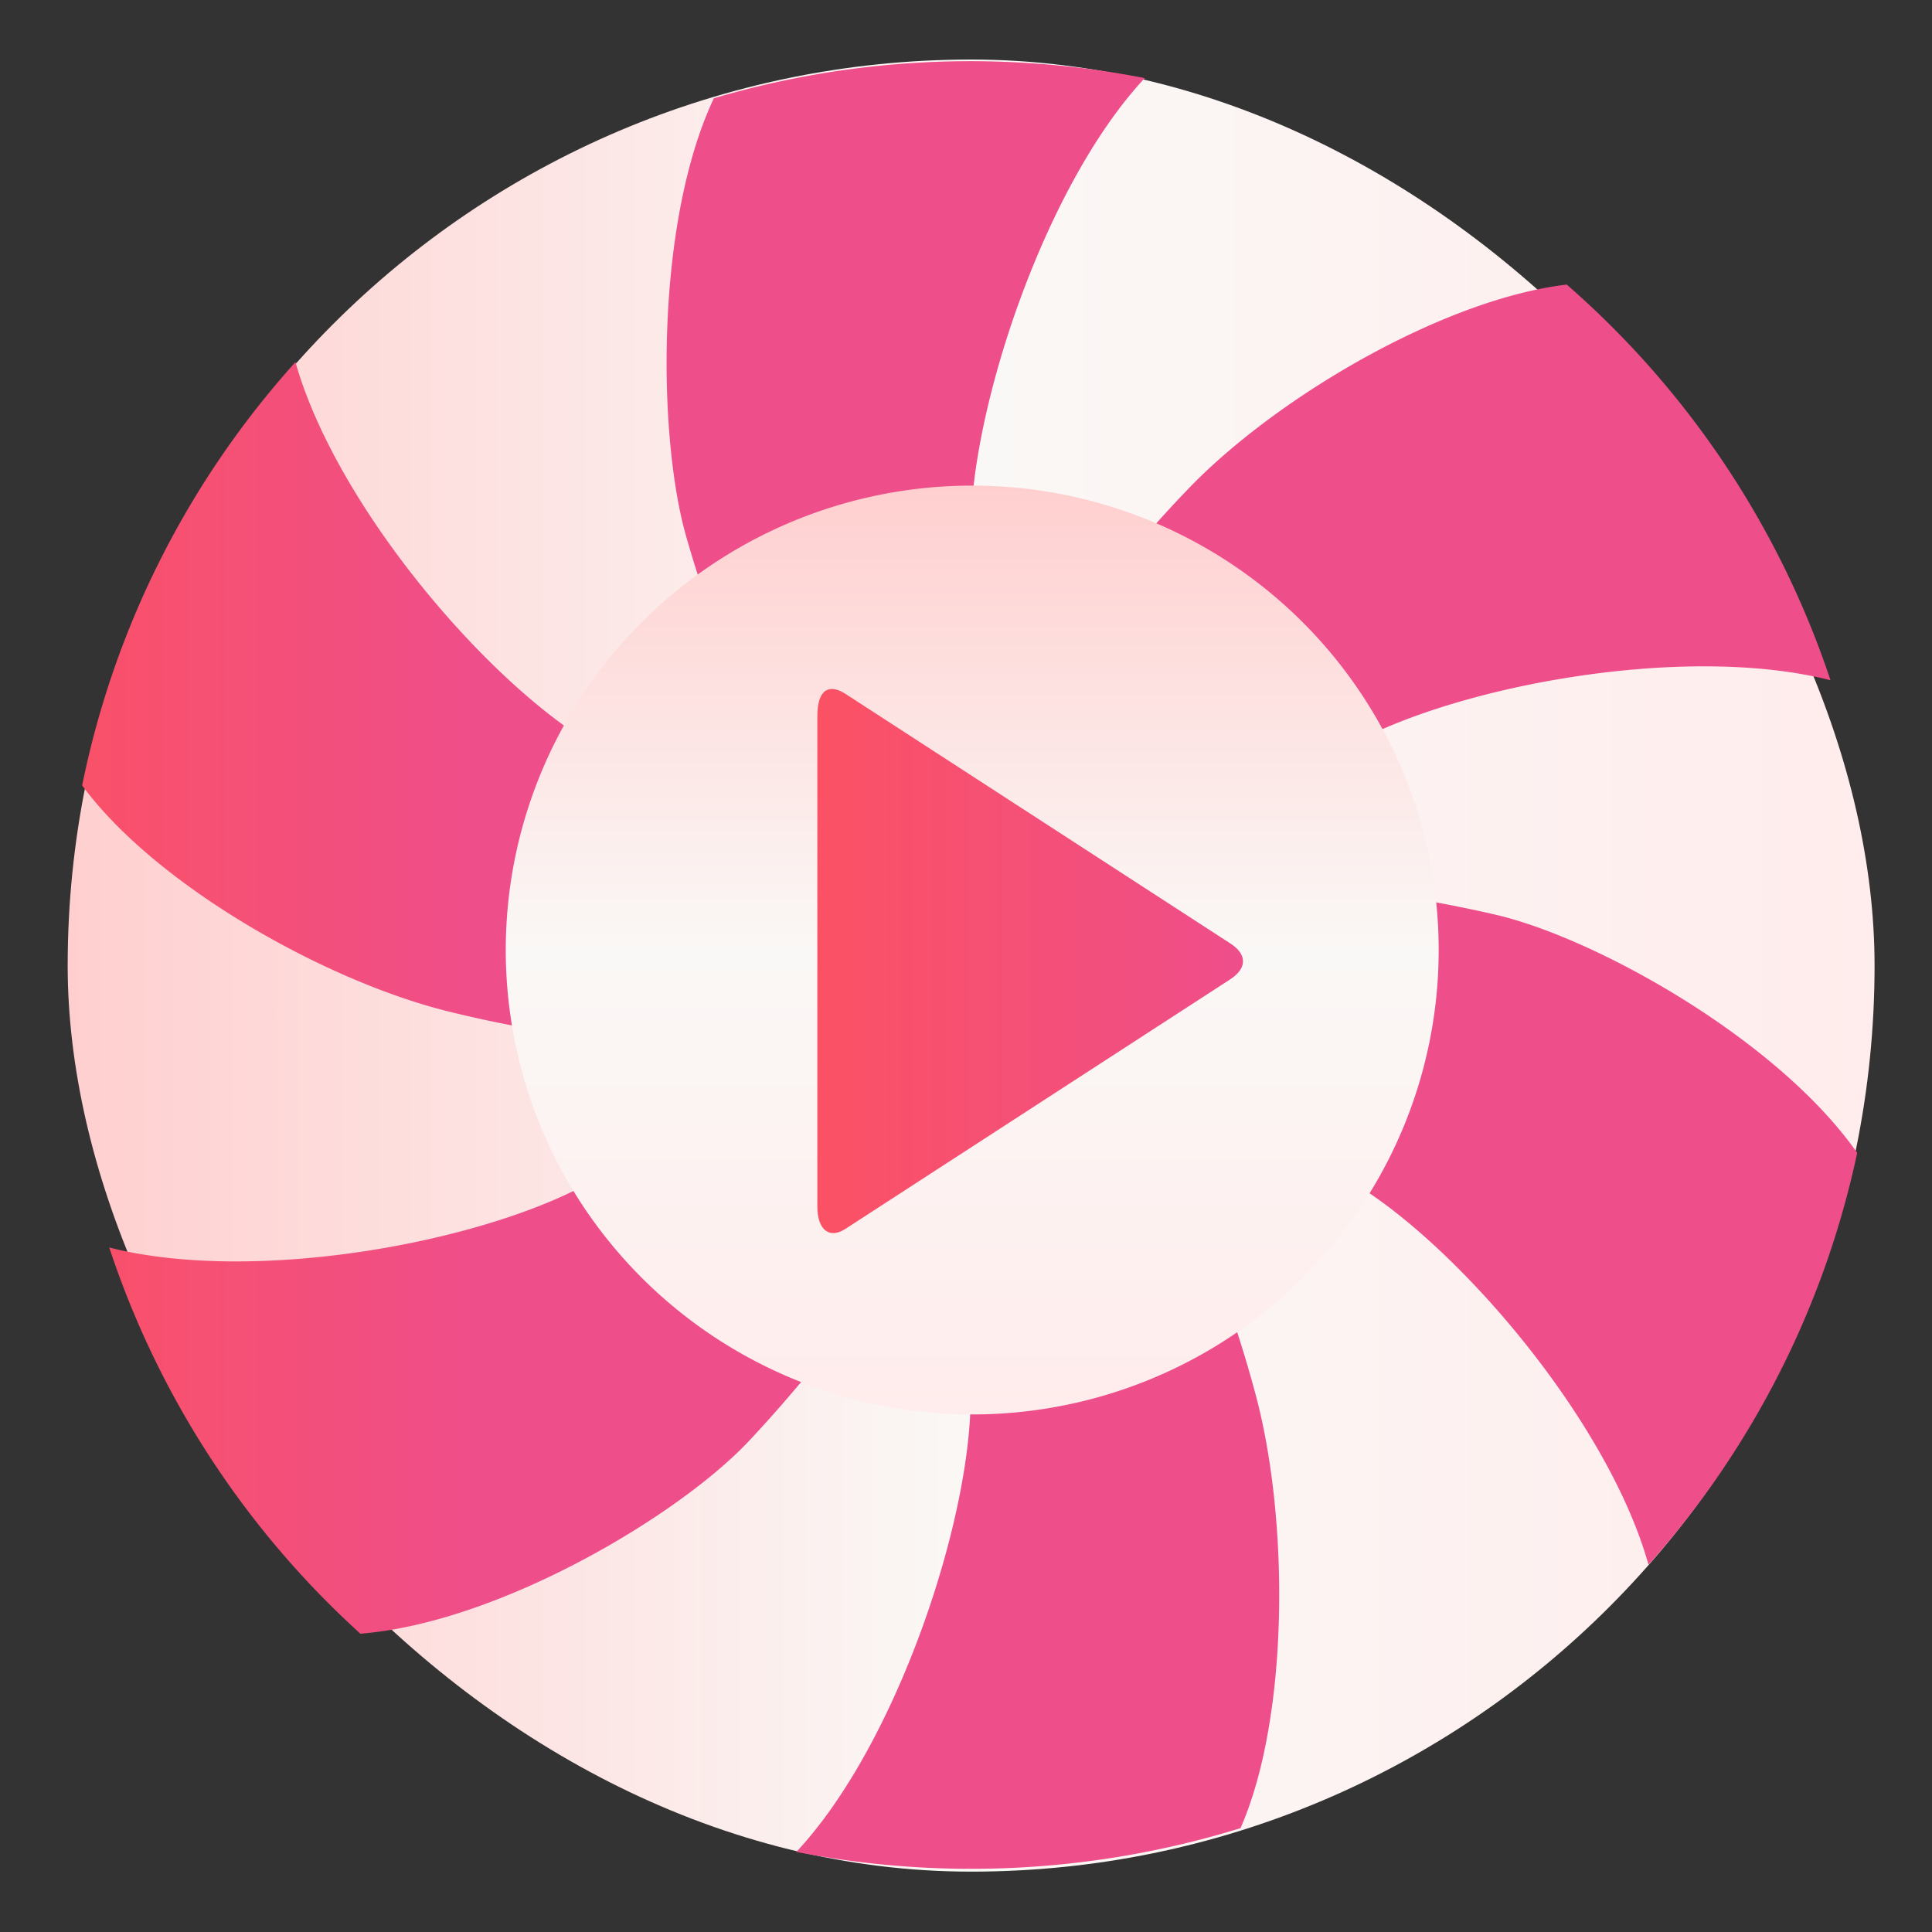 <?xml version="1.0" encoding="UTF-8" standalone="no"?>
<!-- Created with Inkscape (http://www.inkscape.org/) -->

<svg
   version="1.1"
   width="100%"
   height="100%"
   viewBox="0 0 512 512"
   id="svg2"
   sodipodi:docname="mega (copy).svg"
   inkscape:version="1.1 (c68e22c387, 2021-05-23)"
   xmlns:inkscape="http://www.inkscape.org/namespaces/inkscape"
   xmlns:sodipodi="http://sodipodi.sourceforge.net/DTD/sodipodi-0.dtd"
   xmlns:xlink="http://www.w3.org/1999/xlink"
   xmlns="http://www.w3.org/2000/svg"
   xmlns:svg="http://www.w3.org/2000/svg"
   xmlns:rdf="http://www.w3.org/1999/02/22-rdf-syntax-ns#"
   xmlns:cc="http://creativecommons.org/ns#"
   xmlns:dc="http://purl.org/dc/elements/1.1/">
  <rect x="0" y="0" width="512" height="512" fill="#333333" stroke="none"/>
  <sodipodi:namedview
     id="namedview39"
     pagecolor="#ffffff"
     bordercolor="#666666"
     borderopacity="1.0"
     inkscape:pageshadow="2"
     inkscape:pageopacity="0.0"
     inkscape:pagecheckerboard="0"
     showgrid="false"
     inkscape:zoom="0.30245388"
     inkscape:cx="-166.96761"
     inkscape:cy="142.17044"
     inkscape:window-width="1366"
     inkscape:window-height="706"
     inkscape:window-x="0"
     inkscape:window-y="0"
     inkscape:window-maximized="1"
     inkscape:current-layer="svg2" />
  <defs
     id="defs4">
    <filter
       color-interpolation-filters="sRGB"
       id="7"
       x="-0.018"
       y="-0.018"
       width="1.036"
       height="1.036">
      <feGaussianBlur
         id="feGaussianBlur7"
         stdDeviation="3.772" />
    </filter>
    <linearGradient
       y1="19.564"
       x2="0"
       y2="504.02"
       id="8"
       gradientUnits="userSpaceOnUse">
      <stop
         id="stop10"
         style="stop-color:#f3f3f3;stop-opacity:1"
         offset="0" />
      <stop
         id="stop12"
         style="stop-color:#eeeeee;stop-opacity:1"
         offset="0.5" />
      <stop
         id="stop14"
         style="stop-color:#ebebeb;stop-opacity:1"
         offset="1" />
    </linearGradient>
    <linearGradient
       x1="257"
       x2="362"
       id="5"
       xlink:href="#0"
       gradientUnits="userSpaceOnUse"
       gradientTransform="matrix(1.028,0,0,1.462,-383.737,-115.702)" />
    <linearGradient
       x1="257"
       x2="362"
       id="6"
       xlink:href="#0"
       gradientUnits="userSpaceOnUse"
       gradientTransform="matrix(1.038,0,0,1.462,-467.249,-124.14)" />
    <linearGradient
       x1="257"
       x2="362"
       id="4"
       xlink:href="#0"
       gradientUnits="userSpaceOnUse"
       gradientTransform="matrix(1.028,0,0,1.462,-610.004,-127.971)" />
    <linearGradient
       x1="257"
       x2="362"
       id="3"
       xlink:href="#0"
       gradientUnits="userSpaceOnUse"
       gradientTransform="matrix(1.038,0,0,1.462,-427.092,-112.11)" />
    <linearGradient
       id="0">
      <stop
         id="stop21"
         style="stop-color:#000000;stop-opacity:1"
         offset="0" />
      <stop
         id="stop23"
         style="stop-color:#ffffff;stop-opacity:1"
         offset="1" />
    </linearGradient>
    <linearGradient
       x1="257"
       x2="362"
       id="2"
       xlink:href="#0"
       gradientUnits="userSpaceOnUse"
       gradientTransform="matrix(1.038,0,0,1.462,-467.249,-112.11)" />
    <linearGradient
       x1="257"
       x2="362"
       id="1"
       xlink:href="#0"
       gradientUnits="userSpaceOnUse"
       gradientTransform="matrix(1.038,0,0,1.462,-467.253,-112.11)" />
    <linearGradient
       id="f"
       x1="86"
       x2="63"
       y1="19.458"
       y2="39"
       gradientTransform="matrix(9.922,0,0,9.01,-1163.466,-121.671)"
       gradientUnits="userSpaceOnUse">
      <stop
         stop-color="#007abb"
         offset="0"
         id="stop7" />
      <stop
         stop-color="#006caf"
         offset="1"
         id="stop9" />
    </linearGradient>
    <linearGradient
       id="d"
       x1="87"
       x2="63"
       y1="46"
       y2="24"
       gradientTransform="matrix(1.146,0,0,1.146,-57.378,-5.169)"
       gradientUnits="userSpaceOnUse">
      <stop
         stop-color="#0080ce"
         offset="0"
         id="stop13" />
      <stop
         stop-color="#008fd5"
         offset="1"
         id="stop15" />
    </linearGradient>
    <linearGradient
       id="c"
       x1="86"
       x2="83"
       y1="44"
       y2="44"
       gradientTransform="matrix(1.146,0,0,1.146,-57.378,-5.169)"
       gradientUnits="userSpaceOnUse"
       xlink:href="#a" />
    <linearGradient
       id="a">
      <stop
         offset="0"
         id="stop2" />
      <stop
         stop-opacity="0"
         offset="1"
         id="stop4" />
    </linearGradient>
    <linearGradient
       id="e"
       x1="86"
       x2="83"
       y1="20"
       y2="20"
       gradientTransform="matrix(1.146,0,0,1.146,-57.378,-5.169)"
       gradientUnits="userSpaceOnUse"
       xlink:href="#a" />
    <linearGradient
       gradientUnits="userSpaceOnUse"
       y2="533.06"
       x2="0"
       y1="541.16"
       id="1-9"
       gradientTransform="matrix(1.499,0,0,1.499,100.439,-473.615)">
      <stop
         stop-color="#0976da"
         id="stop52" />
      <stop
         offset="1"
         stop-color="#5de5f0"
         id="stop54" />
    </linearGradient>
    <linearGradient
       id="c-3"
       x1="24.535"
       x2="24.535"
       y1="7.093"
       y2="44.483"
       gradientTransform="matrix(1.436,0,0,1.436,1113.316,-663.271)"
       gradientUnits="userSpaceOnUse">
      <stop
         stop-color="#76dd38"
         offset="0"
         id="stop4-3" />
      <stop
         stop-color="#42c440"
         offset=".484"
         id="stop6" />
      <stop
         stop-color="#14ab4b"
         offset="1"
         id="stop8" />
    </linearGradient>
    <linearGradient
       gradientUnits="userSpaceOnUse"
       y2="533.06"
       x2="0"
       y1="541.16"
       id="1-9-6"
       gradientTransform="matrix(1.499,0,0,1.499,100.439,-473.615)">
      <stop
         stop-color="#0976da"
         id="stop52-7" />
      <stop
         offset="1"
         stop-color="#5de5f0"
         id="stop54-5" />
    </linearGradient>
    <linearGradient
       id="b"
       x1="45.628"
       x2="45.628"
       y1="57.955"
       y2="12.461"
       gradientTransform="matrix(0,9.262,-9.301,0,555.704,-44.163)"
       gradientUnits="userSpaceOnUse">
      <stop
         offset="0"
         id="stop2-3" />
      <stop
         stop-opacity="0"
         offset="1"
         id="stop4-6" />
    </linearGradient>
    <linearGradient
       id="linearGradient909"
       x1="31.525"
       x2="31.525"
       y1="6.542"
       y2="59.045"
       gradientUnits="userSpaceOnUse"
       gradientTransform="translate(596.195,277.168)">
      <stop
         stop-color="#ff413f"
         offset="0"
         id="stop2-7" />
      <stop
         stop-color="#e62f2e"
         offset="1"
         id="stop4-5" />
    </linearGradient>
    <linearGradient
       id="a-3"
       x2="0"
       y1="47"
       y2="1"
       gradientTransform="matrix(10.444,0,0,10.415,6.615,5.977)"
       gradientUnits="userSpaceOnUse"
       x1="0"
       spreadMethod="pad">
      <stop
         stop-color="#ed4964"
         offset="0"
         id="stop2-6" />
      <stop
         stop-color="#ef5b74"
         offset="1"
         id="stop4-7" />
    </linearGradient>
    <linearGradient
       id="linearGradient917"
       x2="0"
       y1="47"
       y2="1"
       gradientTransform="matrix(0.87,0,0,0.87,-535.184,-488.434)"
       gradientUnits="userSpaceOnUse"
       xlink:href="#a-5" />
    <linearGradient
       id="a-5"
       x2="0"
       y1="47"
       y2="1"
       gradientTransform="matrix(0.265,0,0,0.265,0,284.3)"
       gradientUnits="userSpaceOnUse">
      <stop
         stop-color="#fb5164"
         offset="0"
         id="stop2-35" />
      <stop
         stop-color="#ee4e8a"
         offset="1"
         id="stop4-62" />
    </linearGradient>
    <linearGradient
       inkscape:collect="always"
       xlink:href="#a-5"
       id="linearGradient1042"
       x1="21.773"
       y1="255.733"
       x2="492.171"
       y2="255.733"
       gradientUnits="userSpaceOnUse" />
    <linearGradient
       inkscape:collect="always"
       xlink:href="#a-5"
       id="linearGradient1050"
       x1="216.603"
       y1="254.686"
       x2="329.412"
       y2="254.686"
       gradientUnits="userSpaceOnUse"
       gradientTransform="translate(9.7895487e-6)" />
    <linearGradient
       inkscape:collect="always"
       xlink:href="#g"
       id="linearGradient1118"
       x1="-495.315"
       y1="257.359"
       x2="-16.471"
       y2="257.359"
       gradientUnits="userSpaceOnUse"
       gradientTransform="translate(513.252,-1.466)" />
    <linearGradient
       id="g"
       x1="8.467"
       x2="8.467"
       y1="4.92"
       y2="12.028"
       gradientTransform="matrix(2.91,0,0,2.909,565.47,98.623)"
       gradientUnits="userSpaceOnUse">
      <stop
         stop-color="#ffcfcf"
         offset="0"
         id="stop17" />
      <stop
         stop-color="#faf8f6"
         offset=".5"
         id="stop19" />
      <stop
         stop-color="#ffecec"
         offset="1"
         id="stop21-9" />
    </linearGradient>
    <linearGradient
       inkscape:collect="always"
       xlink:href="#g"
       id="linearGradient1240"
       x1="134.563"
       y1="251.767"
       x2="380.717"
       y2="251.767"
       gradientUnits="userSpaceOnUse"
       gradientTransform="rotate(90,257.64,251.767)" />
  </defs>
  <rect
     width="478.844"
     height="480.221"
     rx="239.422"
     x="17.937"
     y="15.782"
     id="rect33"
     style="fill:url(#linearGradient1118);fill-opacity:1;stroke-width:1.102"
     ry="240.111" />
  <path
     d="m 257.268,16.211 c -23.684,0 -46.499,3.464 -68.091,9.841 -15.513,32.868 -14.921,89.512 -7.342,116.082 7.421,25.94 17.881,50.857 28.618,75.459 A 202.18,201.617 0 0 1 158.033,197.871 C 129.573,181.457 89.153,134.3 78.298,95.96 A 239.482,238.816 0 0 0 21.773,208.145 c 19.342,26.294 63.946,51.644 96.787,59.832 26.486,6.613 53.288,9.447 79.933,11.73 -12.316,12.675 -25.657,23.972 -40.973,32.986 -28.539,16.454 -89.84,27.79 -128.563,17.91 a 240.35,239.682 0 0 0 66.551,102.344 c 36.67,-2.913 84.393,-31.215 103.064,-51.172 18.75,-19.957 34.894,-42.276 50.683,-64.673 4.737,17.595 7.816,35.23 7.973,53.14 0,33.065 -19.736,92.267 -46.183,120.53 a 240.982,240.311 0 0 0 117.708,-6.298 c 12.986,-29.64 12.868,-82.111 3.947,-115.097 -7.184,-26.846 -17.763,-51.999 -28.657,-76.758 18.552,4.33 36.315,10.51 52.972,19.878 28.578,16.414 69.117,63.768 79.854,102.186 A 239.6,238.934 0 0 0 492.171,305.529 c -21,-30.034 -69.117,-56.88 -95.722,-63.099 -26.486,-6.141 -53.683,-8.975 -80.84,-11.376 a 197.364,196.815 0 0 1 40.894,-32.907 c 28.539,-16.414 89.919,-27.751 128.602,-17.871 A 240.311,239.642 0 0 0 415.199,75.413 c -32.486,3.858 -76.38,29.522 -99.787,53.613 -19.144,19.76 -35.131,41.646 -50.604,63.768 a 208.496,207.916 0 0 1 -7.579,-51.566 c 0,-33.065 19.736,-92.267 46.144,-120.53 a 240.982,240.311 0 0 0 -46.183,-4.487 z"
     fill="url(#a)"
     id="path11"
     style="fill:url(#linearGradient1042);stroke-width:36.548;fill-opacity:1.0" />
  <path
     d="m 254.723,374.809 a 123.617,123.077 0 0 1 0,-246.085 123.617,123.077 0 1 1 0,246.085 z"
     fill="#ffffff"
     id="path13"
     style="fill:url(#linearGradient1240);fill-opacity:1;stroke-width:34.358" />
  <path
     d="m 326.069,259.504 -102.164,66.25 c -4.011,2.548 -7.302,0.345 -7.302,-6.095 V 189.845 c 0,-7.334 3.223,-8.608 7.302,-6.06 l 102.164,66.25 c 4.56,2.961 4.354,6.611 0,9.469 z"
     fill="#ee526c"
     id="path15"
     style="fill:url(#linearGradient1050);fill-opacity:1;stroke-width:34.358" />
</svg>
